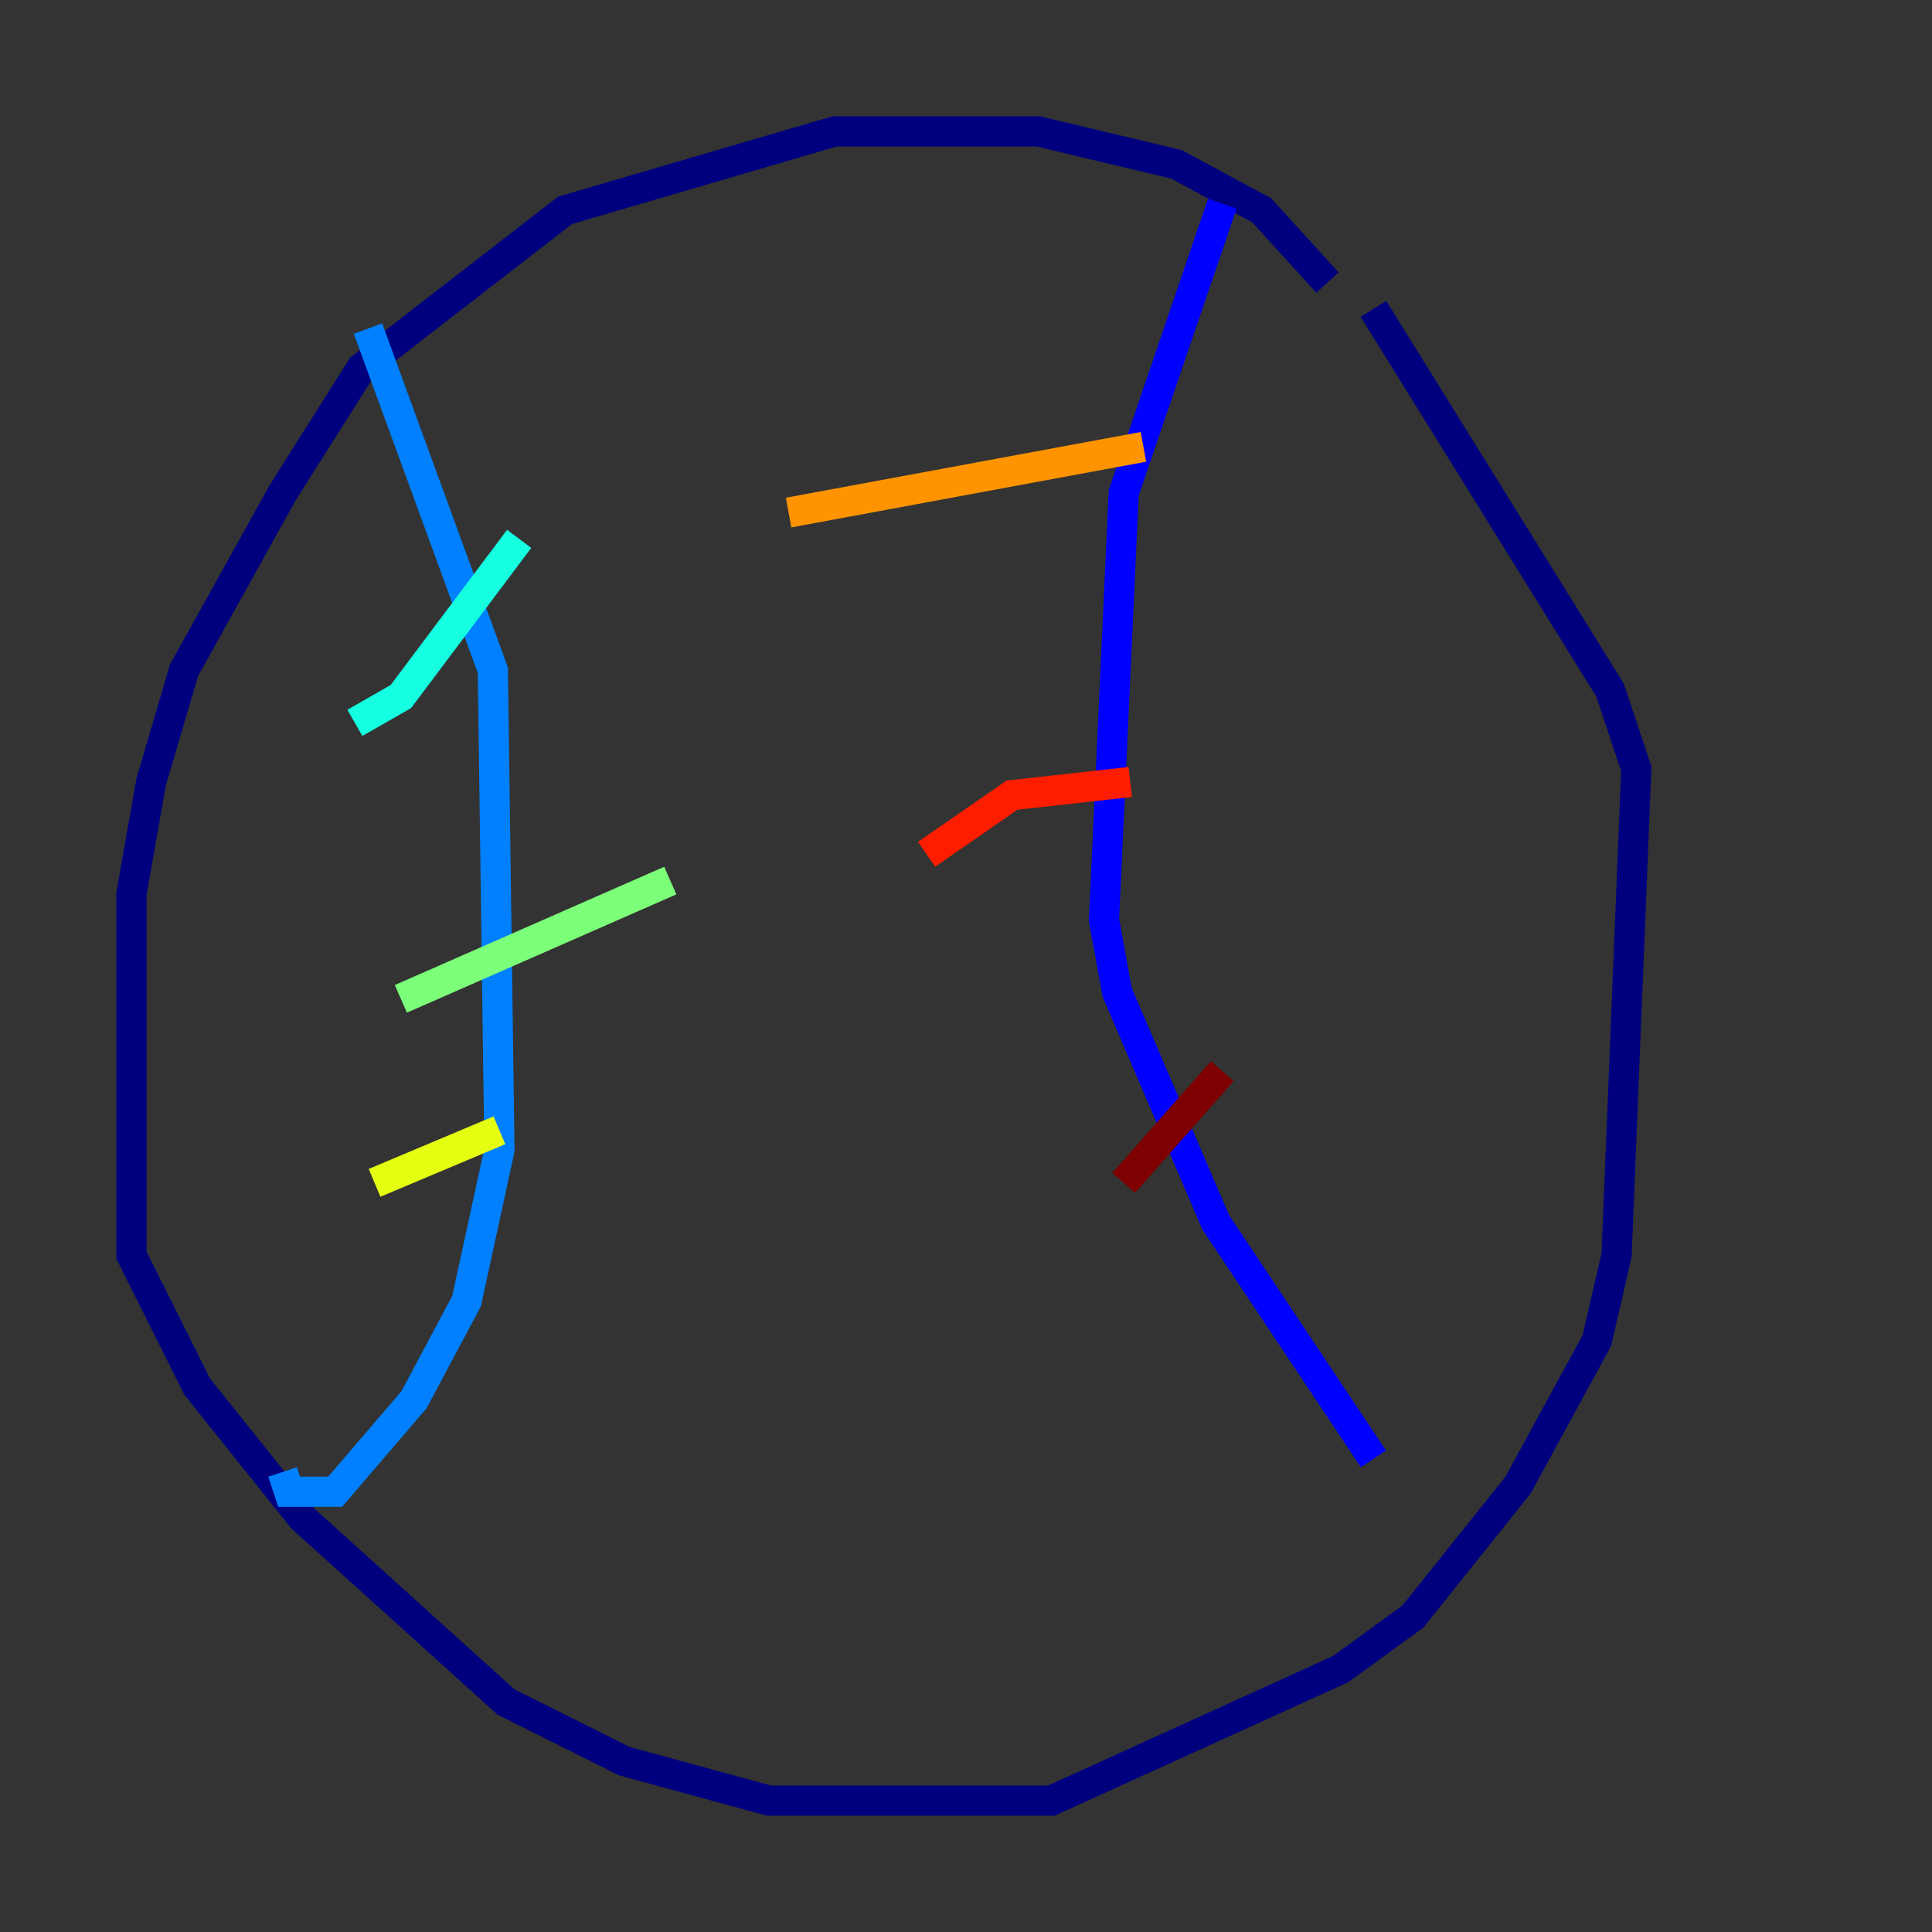<?xml version="1.0" encoding="utf-8" ?>
<svg baseProfile="tiny" height="128" version="1.2" viewBox="0,0,128,128" width="128" xmlns="http://www.w3.org/2000/svg" xmlns:ev="http://www.w3.org/2001/xml-events" xmlns:xlink="http://www.w3.org/1999/xlink"><rect x="0" y="0" width="128" height="128" fill="#333333" stroke="none"/><defs /><polyline fill="none" points="87.946,18.721 83.592,13.932 77.932,10.884 68.789,8.707 55.292,8.707 37.442,13.932 23.946,24.381 18.721,32.653 12.191,44.408 10.014,51.809 8.707,59.211 8.707,83.156 13.061,91.864 20.027,100.571 33.524,112.762 41.361,116.68 50.939,119.293 69.66,119.293 88.816,110.585 93.605,107.102 100.571,98.395 105.796,88.816 107.102,83.156 108.408,50.939 106.667,45.714 90.993,20.463" stroke="#00007f" stroke-width="2" /><polyline fill="none" points="80.98,13.497 74.449,32.653 73.143,60.952 74.014,65.742 80.544,80.98 90.993,96.653" stroke="#0000ff" stroke-width="2" /><polyline fill="none" points="24.381,21.769 32.653,44.408 33.088,76.191 30.912,86.204 27.429,92.735 22.204,98.83 19.157,98.83 18.721,97.524" stroke="#0080ff" stroke-width="2" /><polyline fill="none" points="34.395,35.701 26.558,46.15 23.51,47.891" stroke="#15ffe1" stroke-width="2" /><polyline fill="none" points="44.408,58.34 26.558,66.177" stroke="#7cff79" stroke-width="2" /><polyline fill="none" points="33.088,74.884 24.816,78.367" stroke="#e4ff12" stroke-width="2" /><polyline fill="none" points="75.755,29.605 52.245,33.959" stroke="#ff9400" stroke-width="2" /><polyline fill="none" points="74.884,51.809 67.048,52.68 61.388,56.599" stroke="#ff1d00" stroke-width="2" /><polyline fill="none" points="80.98,70.966 74.449,78.367" stroke="#7f0000" stroke-width="2" /></svg>